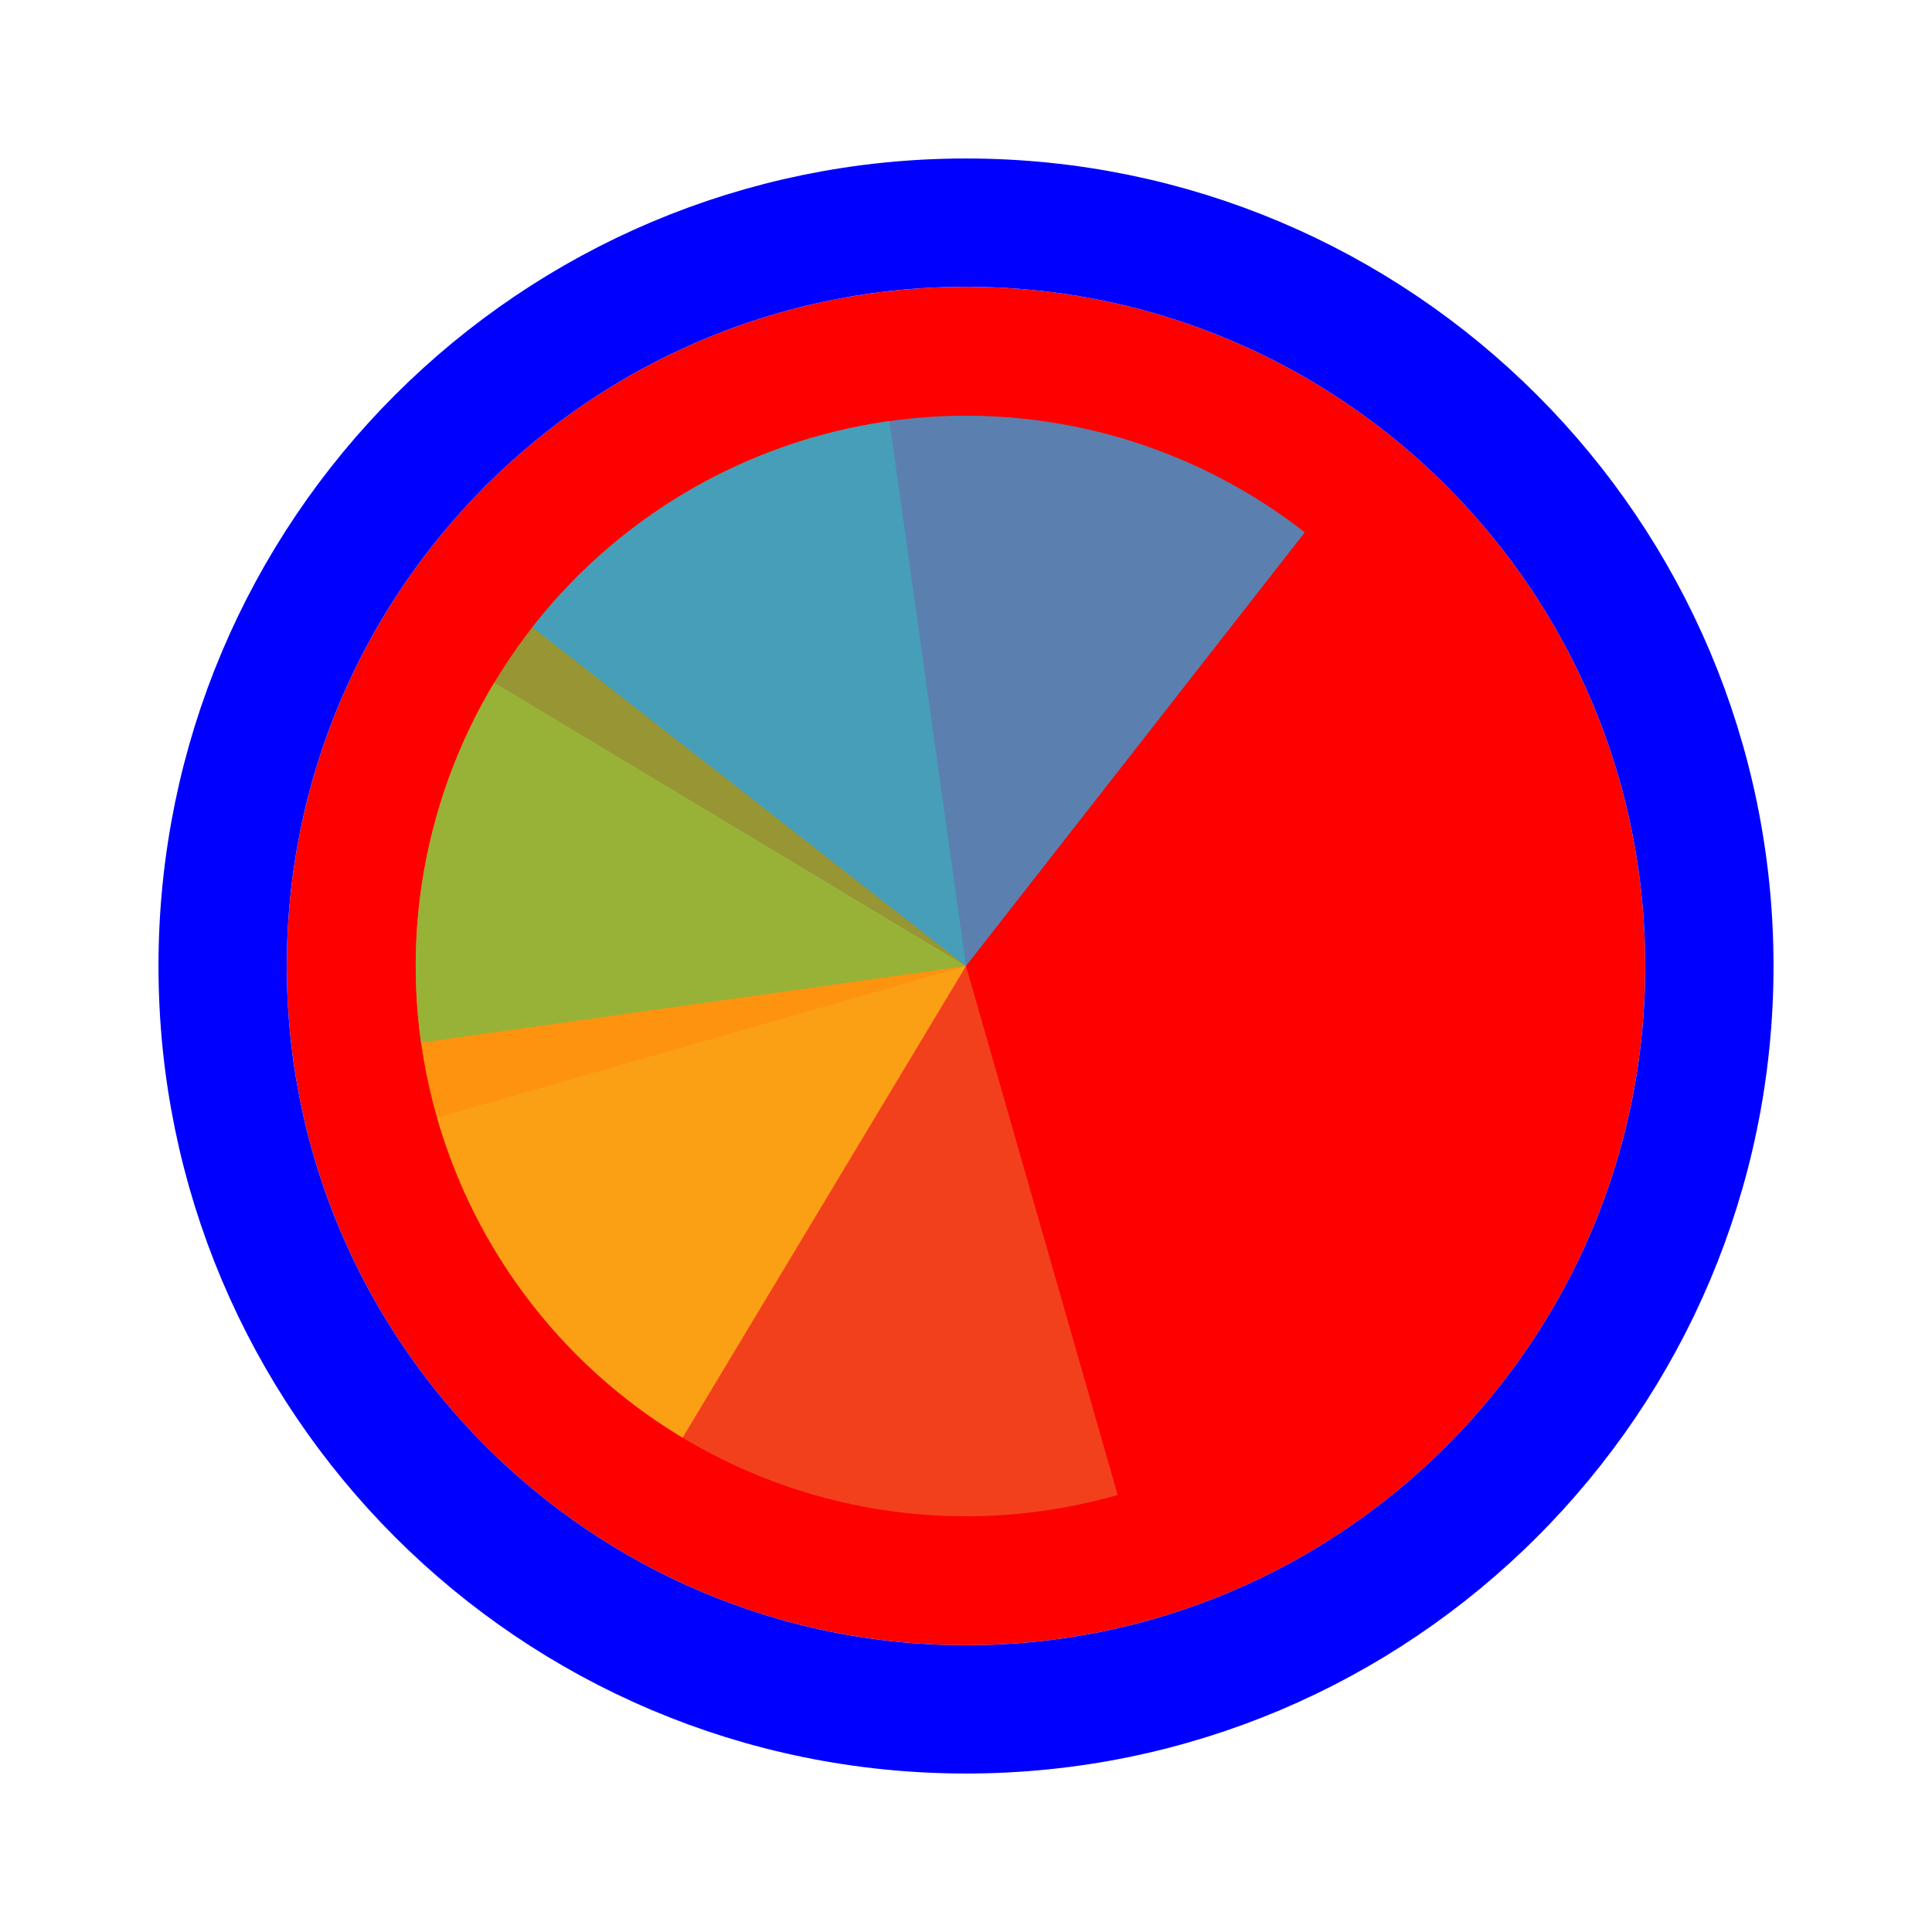 <svg width="256" height="256" viewBox="0 0 256 256" fill="none" xmlns="http://www.w3.org/2000/svg">
<g>
<path d="M218 128C218 177.706 177.706 218 128 218C78.294 218 38 177.706 38 128C38 78.294 78.294 38 128 38C177.706 38 218 78.294 218 128Z" fill="#FF0000"/>
<path d="M128 226.5C182.4 226.5 226.5 182.4 226.5 128C226.5 73.6 182.4 29.5 128 29.5C73.6 29.5 29.5 73.6 29.5 128C29.5 182.4 73.6 226.5 128 226.5Z" stroke="#0000FF" stroke-width="17"/>
</g>
<path d="M148.098 198.092L128 128L57.908 148.098C63.238 166.688 75.735 182.398 92.649 191.774C109.563 201.15 129.509 203.422 148.098 198.092Z" fill="#F05024" fill-opacity="0.8"/>
<path d="M65.499 90.445L128 128L90.445 190.502C82.237 185.57 75.081 179.07 69.385 171.372C63.69 163.675 59.566 154.931 57.249 145.64C54.933 136.349 54.469 126.692 55.884 117.222C57.3 107.752 60.567 98.653 65.499 90.445Z" fill="#FCB813" fill-opacity="0.8"/>
<path d="M55.793 138.148L128 128L117.852 55.793C108.37 57.126 99.243 60.313 90.992 65.173C82.742 70.033 75.529 76.47 69.766 84.118C64.004 91.765 59.804 100.473 57.406 109.743C55.008 119.014 54.461 128.666 55.793 138.148Z" fill="#7EBA41" fill-opacity="0.8"/>
<path d="M172.892 70.541L128 128L70.541 83.108C76.436 75.562 83.76 69.252 92.094 64.537C100.428 59.821 109.61 56.794 119.114 55.627C128.618 54.46 138.259 55.176 147.486 57.735C156.713 60.294 165.346 64.646 172.892 70.541Z" fill="#32A0DA" fill-opacity="0.8"/>
</svg>
